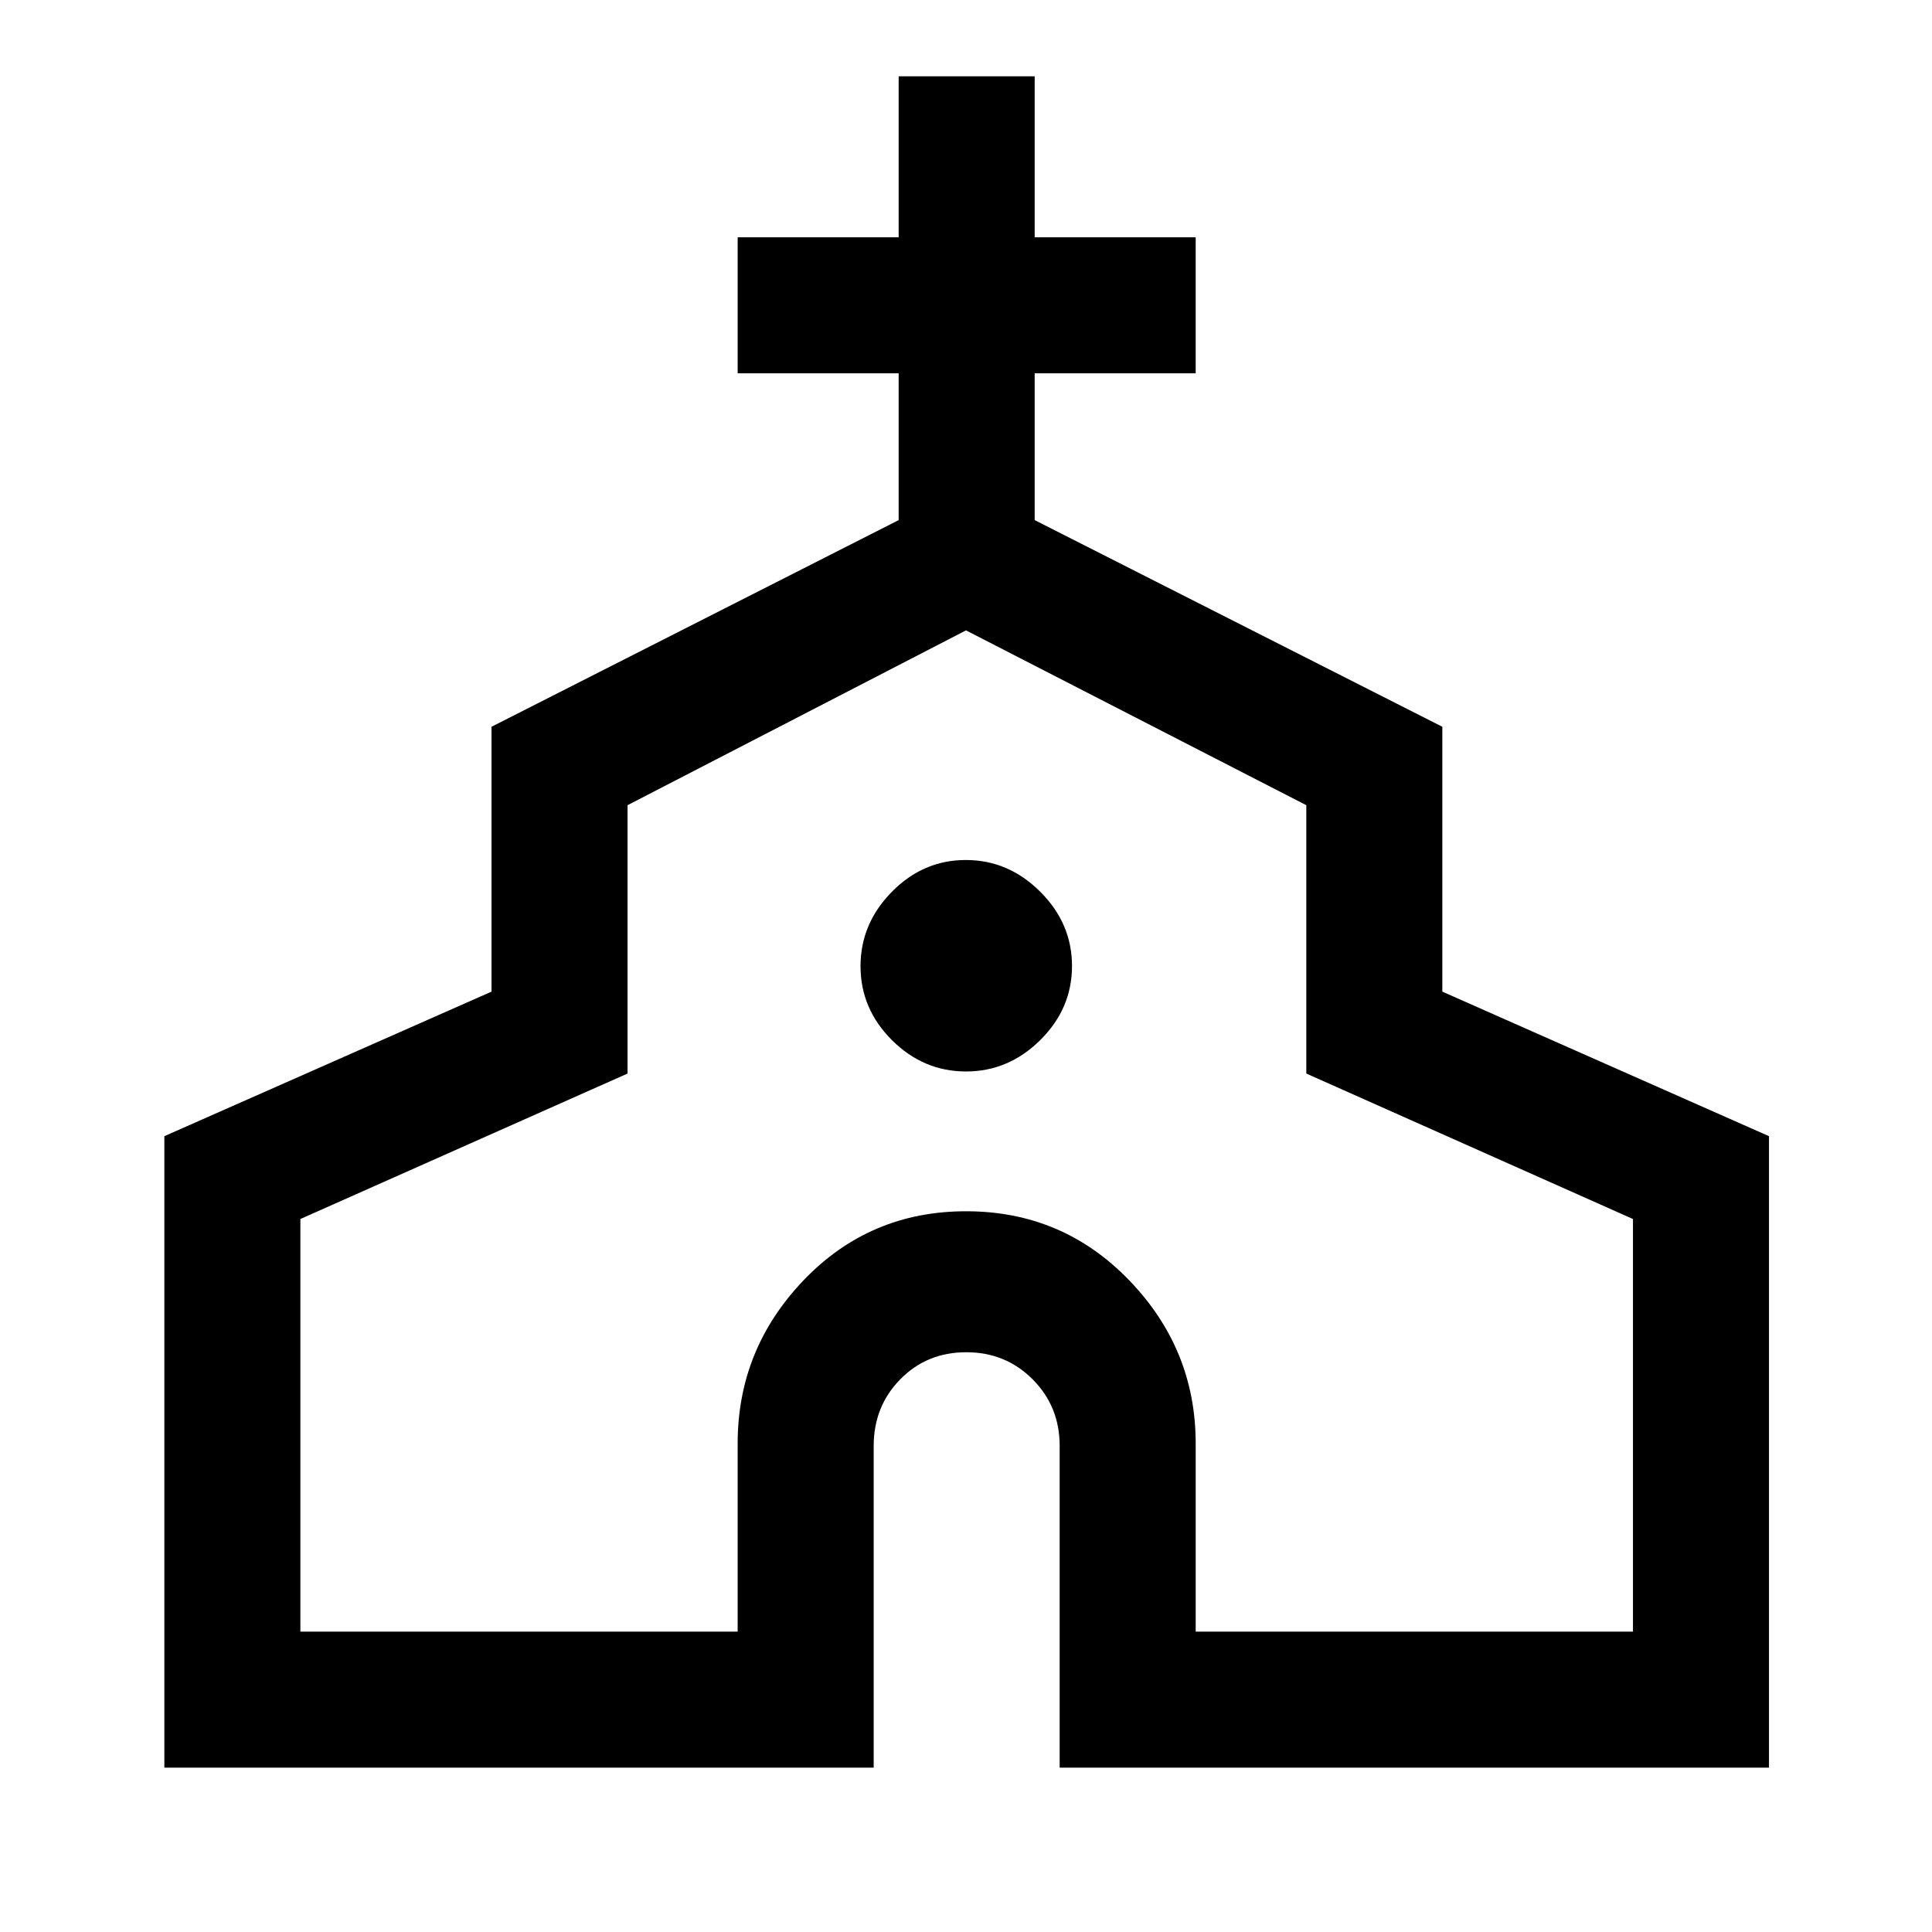 <svg xmlns="http://www.w3.org/2000/svg" height="40" viewBox="0 -960 960 960" width="40"><path d="M81.67-81.67v-313.77l162.56-71.82v-131.61l202.31-102.69v-72.93h-80v-67.59h80v-80h67.59v80h80v67.59h-80v72.93l202.56 102.69v131.61L879-395.44v313.77H526.54v-159.87q0-19.62-13.43-33.08-13.42-13.46-33-13.46-19.59 0-32.78 13.46-13.2 13.46-13.2 33.08v159.87H81.67Zm67.59-67.59h217.28v-93.51q0-46.86 32.8-81.11t80.71-34.25q47.9 0 80.99 34.25 33.09 34.25 33.09 81.11v93.51h217.28v-205.02L649.1-426.56V-559.9L480-646.77 311.82-559.9v133.34l-162.56 72.28v205.02Zm330.75-278.33q21.17 0 36.91-15.62 15.75-15.62 15.75-36.8 0-21.17-15.8-36.91-15.79-15.75-36.97-15.75-21.17 0-36.74 15.8-15.57 15.79-15.57 36.97 0 21.17 15.62 36.74t36.8 15.57Zm-.01 29.05Z"/></svg>